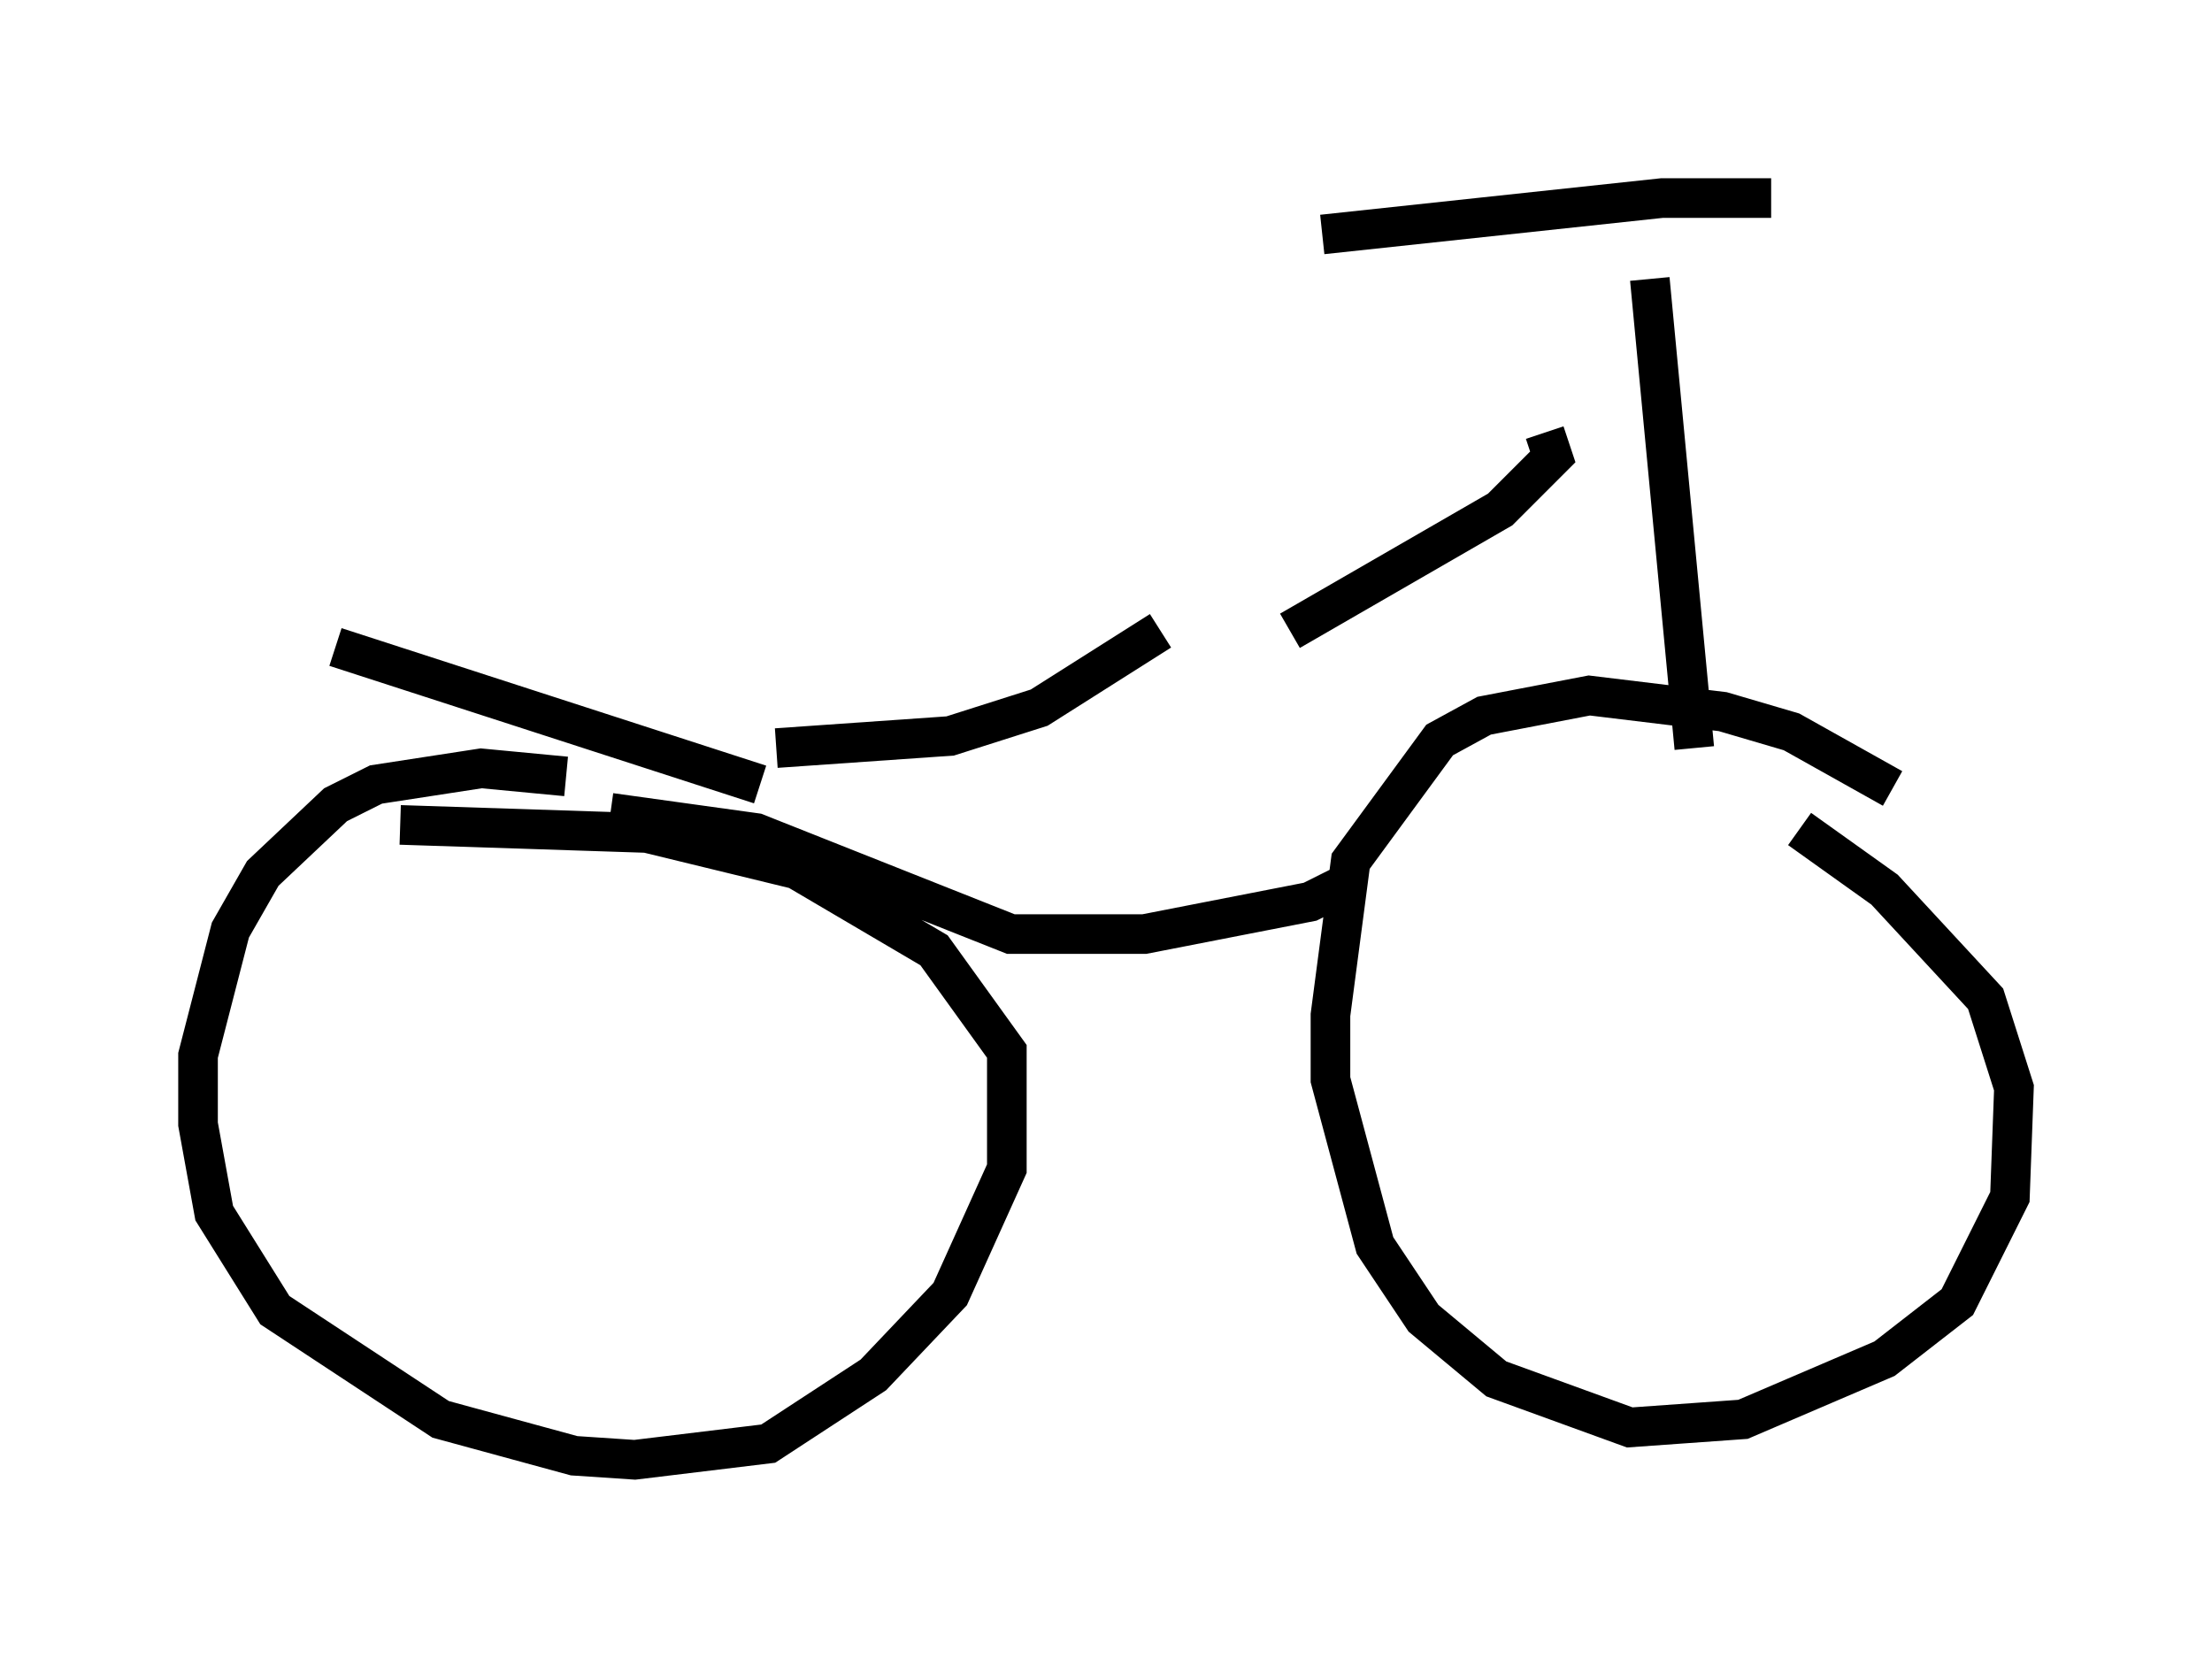 <?xml version="1.0" encoding="utf-8" ?>
<svg baseProfile="full" height="41.85" version="1.1" width="55.836" xmlns="http://www.w3.org/2000/svg" xmlns:ev="http://www.w3.org/2001/xml-events" xmlns:xlink="http://www.w3.org/1999/xlink"><defs /><rect fill="white" height="41.85" width="55.836" x="0" y="0" /><path d="M48.794, 20.925 m-1.021, -1.021 l-2.552, -1.429 -1.735, -0.51 l-3.369, -0.408 -2.654, 0.51 l-1.123, 0.613 -2.246, 3.063 l-0.51, 3.879 0.0, 1.633 l1.123, 4.185 1.225, 1.838 l1.838, 1.531 3.369, 1.225 l2.858, -0.204 3.573, -1.531 l1.838, -1.429 1.327, -2.654 l0.102, -2.756 -0.715, -2.246 l-2.552, -2.756 -2.144, -1.531 m-31.136, -1.327 l-2.144, -0.204 -2.654, 0.408 l-1.021, 0.51 -1.838, 1.735 l-0.817, 1.429 -0.817, 3.165 l0.0, 1.735 0.408, 2.246 l1.531, 2.45 4.185, 2.756 l3.369, 0.919 1.531, 0.102 l3.369, -0.408 2.654, -1.735 l1.94, -2.042 1.429, -3.165 l0.0, -2.96 -1.838, -2.552 l-3.471, -2.042 -3.777, -0.919 l-6.227, -0.204 m5.308, -0.306 l3.675, 0.51 6.431, 2.552 l3.369, 0.0 4.185, -0.817 l0.817, -0.408 m8.881, -3.471 l-1.123, -11.842 m3.063, -2.042 l-2.756, 0.0 -8.575, 0.919 m5.615, 5.002 l0.204, 0.613 -1.327, 1.327 l-5.308, 3.063 m-3.267, 0.0 l-3.063, 1.94 -2.246, 0.715 l-4.39, 0.306 m-0.408, 0.919 l-10.719, -3.471 " fill="none" stroke="black" stroke-width="1" /></svg>